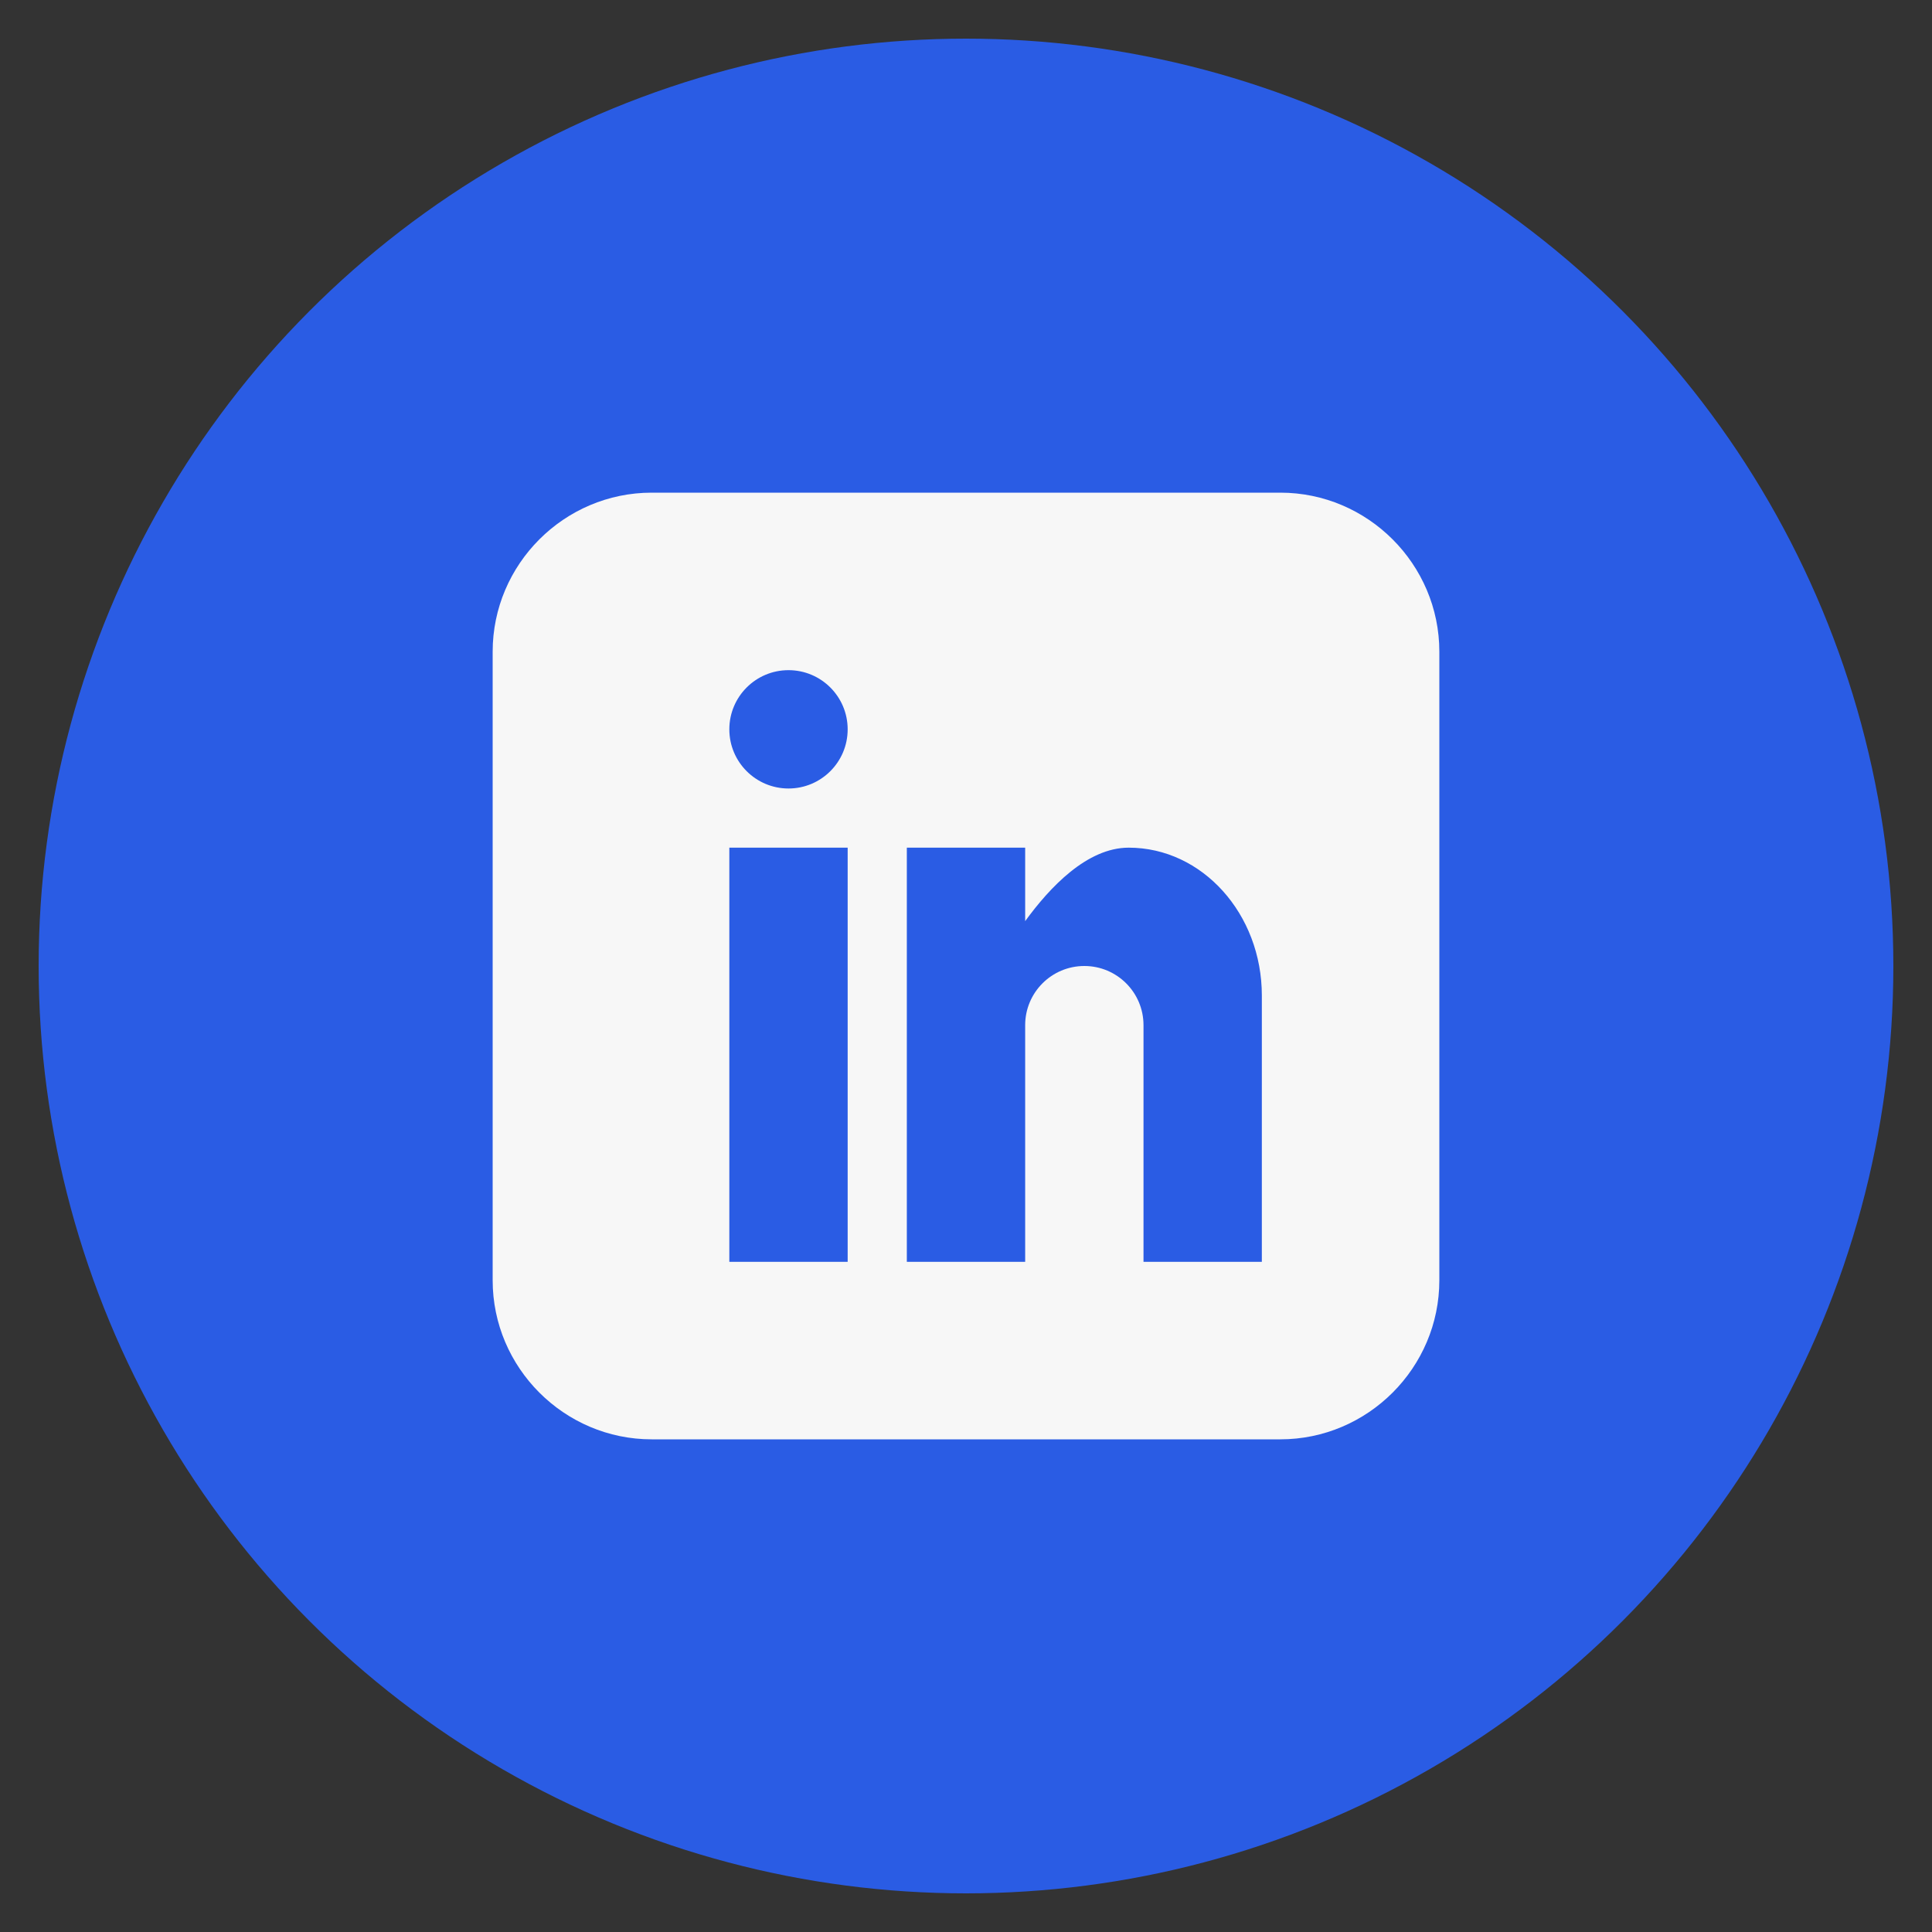 <svg viewBox="0 0 100 100" xmlns="http://www.w3.org/2000/svg"><rect x="0" y="0" width="100" height="100" fill="#333333" stroke="none"/><circle cx="50" cy="50" fill="#2a5ce4" r="48"/><path d="m82.539 1h-65.078c-9.053 0-16.461 7.408-16.461 16.461v65.078c0 9.053 7.408 16.461 16.461 16.461h65.078c9.053 0 16.461-7.408 16.461-16.461v-65.078c0-9.053-7.408-16.461-16.461-16.461zm-44.789 79.625h-12.25v-42.875h12.25zm-6.125-49c-3.383 0-6.125-2.742-6.125-6.125s2.742-6.125 6.125-6.125 6.125 2.742 6.125 6.125-2.742 6.125-6.125 6.125zm49 49h-12.25v-24.5c0-3.383-2.742-6.125-6.125-6.125s-6.125 2.742-6.125 6.125v24.5h-12.25v-42.875h12.25v7.606c2.526-3.47 6.389-7.606 10.719-7.606 7.612 0 13.782 6.856 13.782 15.312z" fill="#f7f7f7" transform="matrix(.5 0 0 .5 25 25)"/></svg>